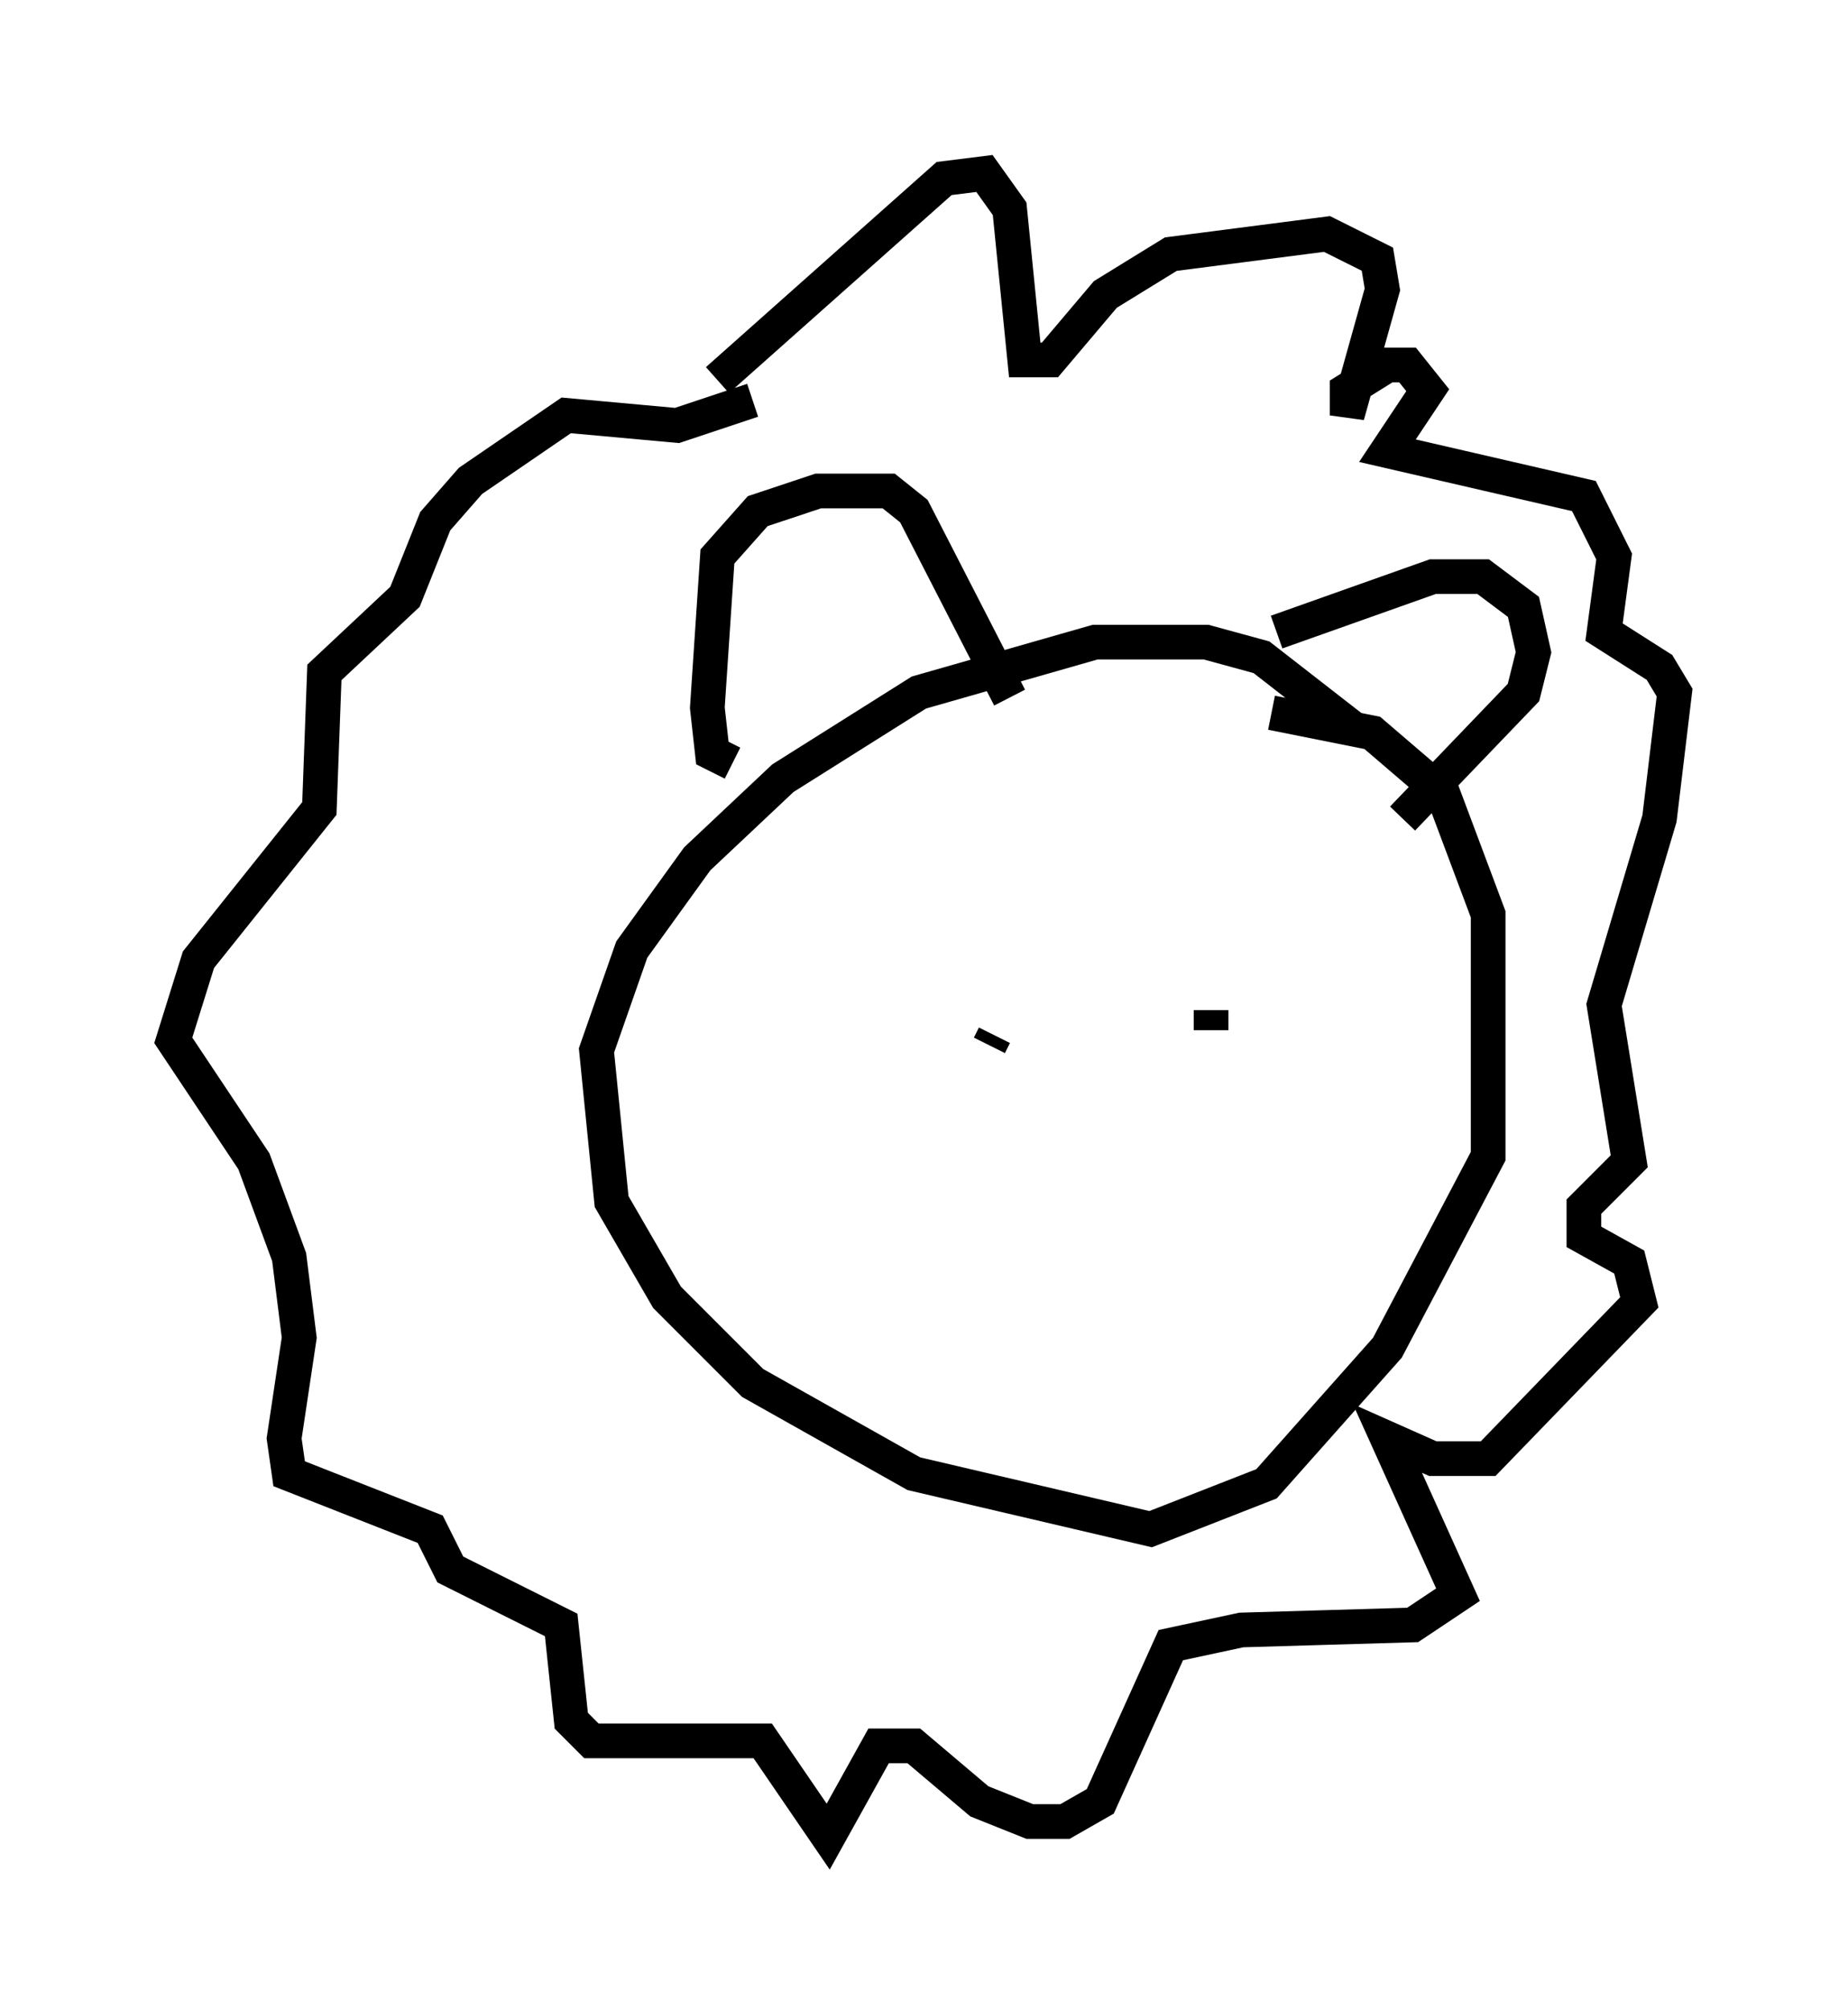 <?xml version="1.0" encoding="utf-8" ?>
<svg baseProfile="full" height="57.933" version="1.1" width="53.285" xmlns="http://www.w3.org/2000/svg" xmlns:ev="http://www.w3.org/2001/xml-events" xmlns:xlink="http://www.w3.org/1999/xlink"><defs /><rect fill="white" height="57.933" width="53.285" x="0" y="0" /><path d="M39.86, 22.43 m-0.872, -1.453 l-2.615, -2.034 -1.598, -0.436 l-3.196, 0.0 -5.084, 1.453 l-3.922, 2.469 -2.469, 2.324 l-1.888, 2.615 -1.017, 2.905 l0.436, 4.358 1.598, 2.76 l2.469, 2.469 4.648, 2.615 l6.827, 1.598 3.341, -1.307 l3.486, -3.922 2.905, -5.52 l0.0, -6.972 -1.307, -3.486 l-2.034, -1.743 -2.905, -0.581 m-15.542, 1.453 l-0.581, -0.291 -0.145, -1.307 l0.291, -4.358 1.162, -1.307 l1.743, -0.581 2.034, 0.0 l0.726, 0.581 2.76, 5.374 m7.698, -1.888 l4.503, -1.598 1.453, 0.0 l1.162, 0.872 0.291, 1.307 l-0.291, 1.162 -3.486, 3.631 m-19.754, -12.637 l6.536, -5.81 1.162, -0.145 l0.726, 1.017 0.436, 4.358 l0.726, 0.0 1.598, -1.888 l1.888, -1.162 4.503, -0.581 l1.453, 0.726 0.145, 0.872 l-1.017, 3.631 0.0, -0.726 l1.162, -0.726 0.581, 0.0 l0.581, 0.726 -1.162, 1.743 l5.665, 1.307 0.872, 1.743 l-0.291, 2.179 1.598, 1.017 l0.436, 0.726 -0.436, 3.631 l-1.598, 5.374 0.726, 4.503 l-1.307, 1.307 0.0, 0.872 l1.307, 0.726 0.291, 1.162 l-4.358, 4.503 -1.598, 0.0 l-1.307, -0.581 2.034, 4.503 l-1.307, 0.872 -4.939, 0.145 l-2.034, 0.436 -2.034, 4.503 l-1.017, 0.581 -1.017, 0.0 l-1.453, -0.581 -1.888, -1.598 l-1.017, 0.0 -1.453, 2.615 l-1.888, -2.76 -4.939, 0.0 l-0.581, -0.581 -0.291, -2.76 l-3.196, -1.598 -0.581, -1.162 l-4.067, -1.598 -0.145, -1.017 l0.436, -2.905 -0.291, -2.324 l-1.017, -2.76 -2.324, -3.486 l0.726, -2.324 3.486, -4.358 l0.145, -3.922 2.324, -2.179 l0.872, -2.179 1.017, -1.162 l2.76, -1.888 3.196, 0.291 l2.179, -0.726 m6.827, 18.592 l0.145, -0.291 m6.246, -0.726 l0.0, 0.581 " fill="none" stroke="black" stroke-width="1" /></svg>